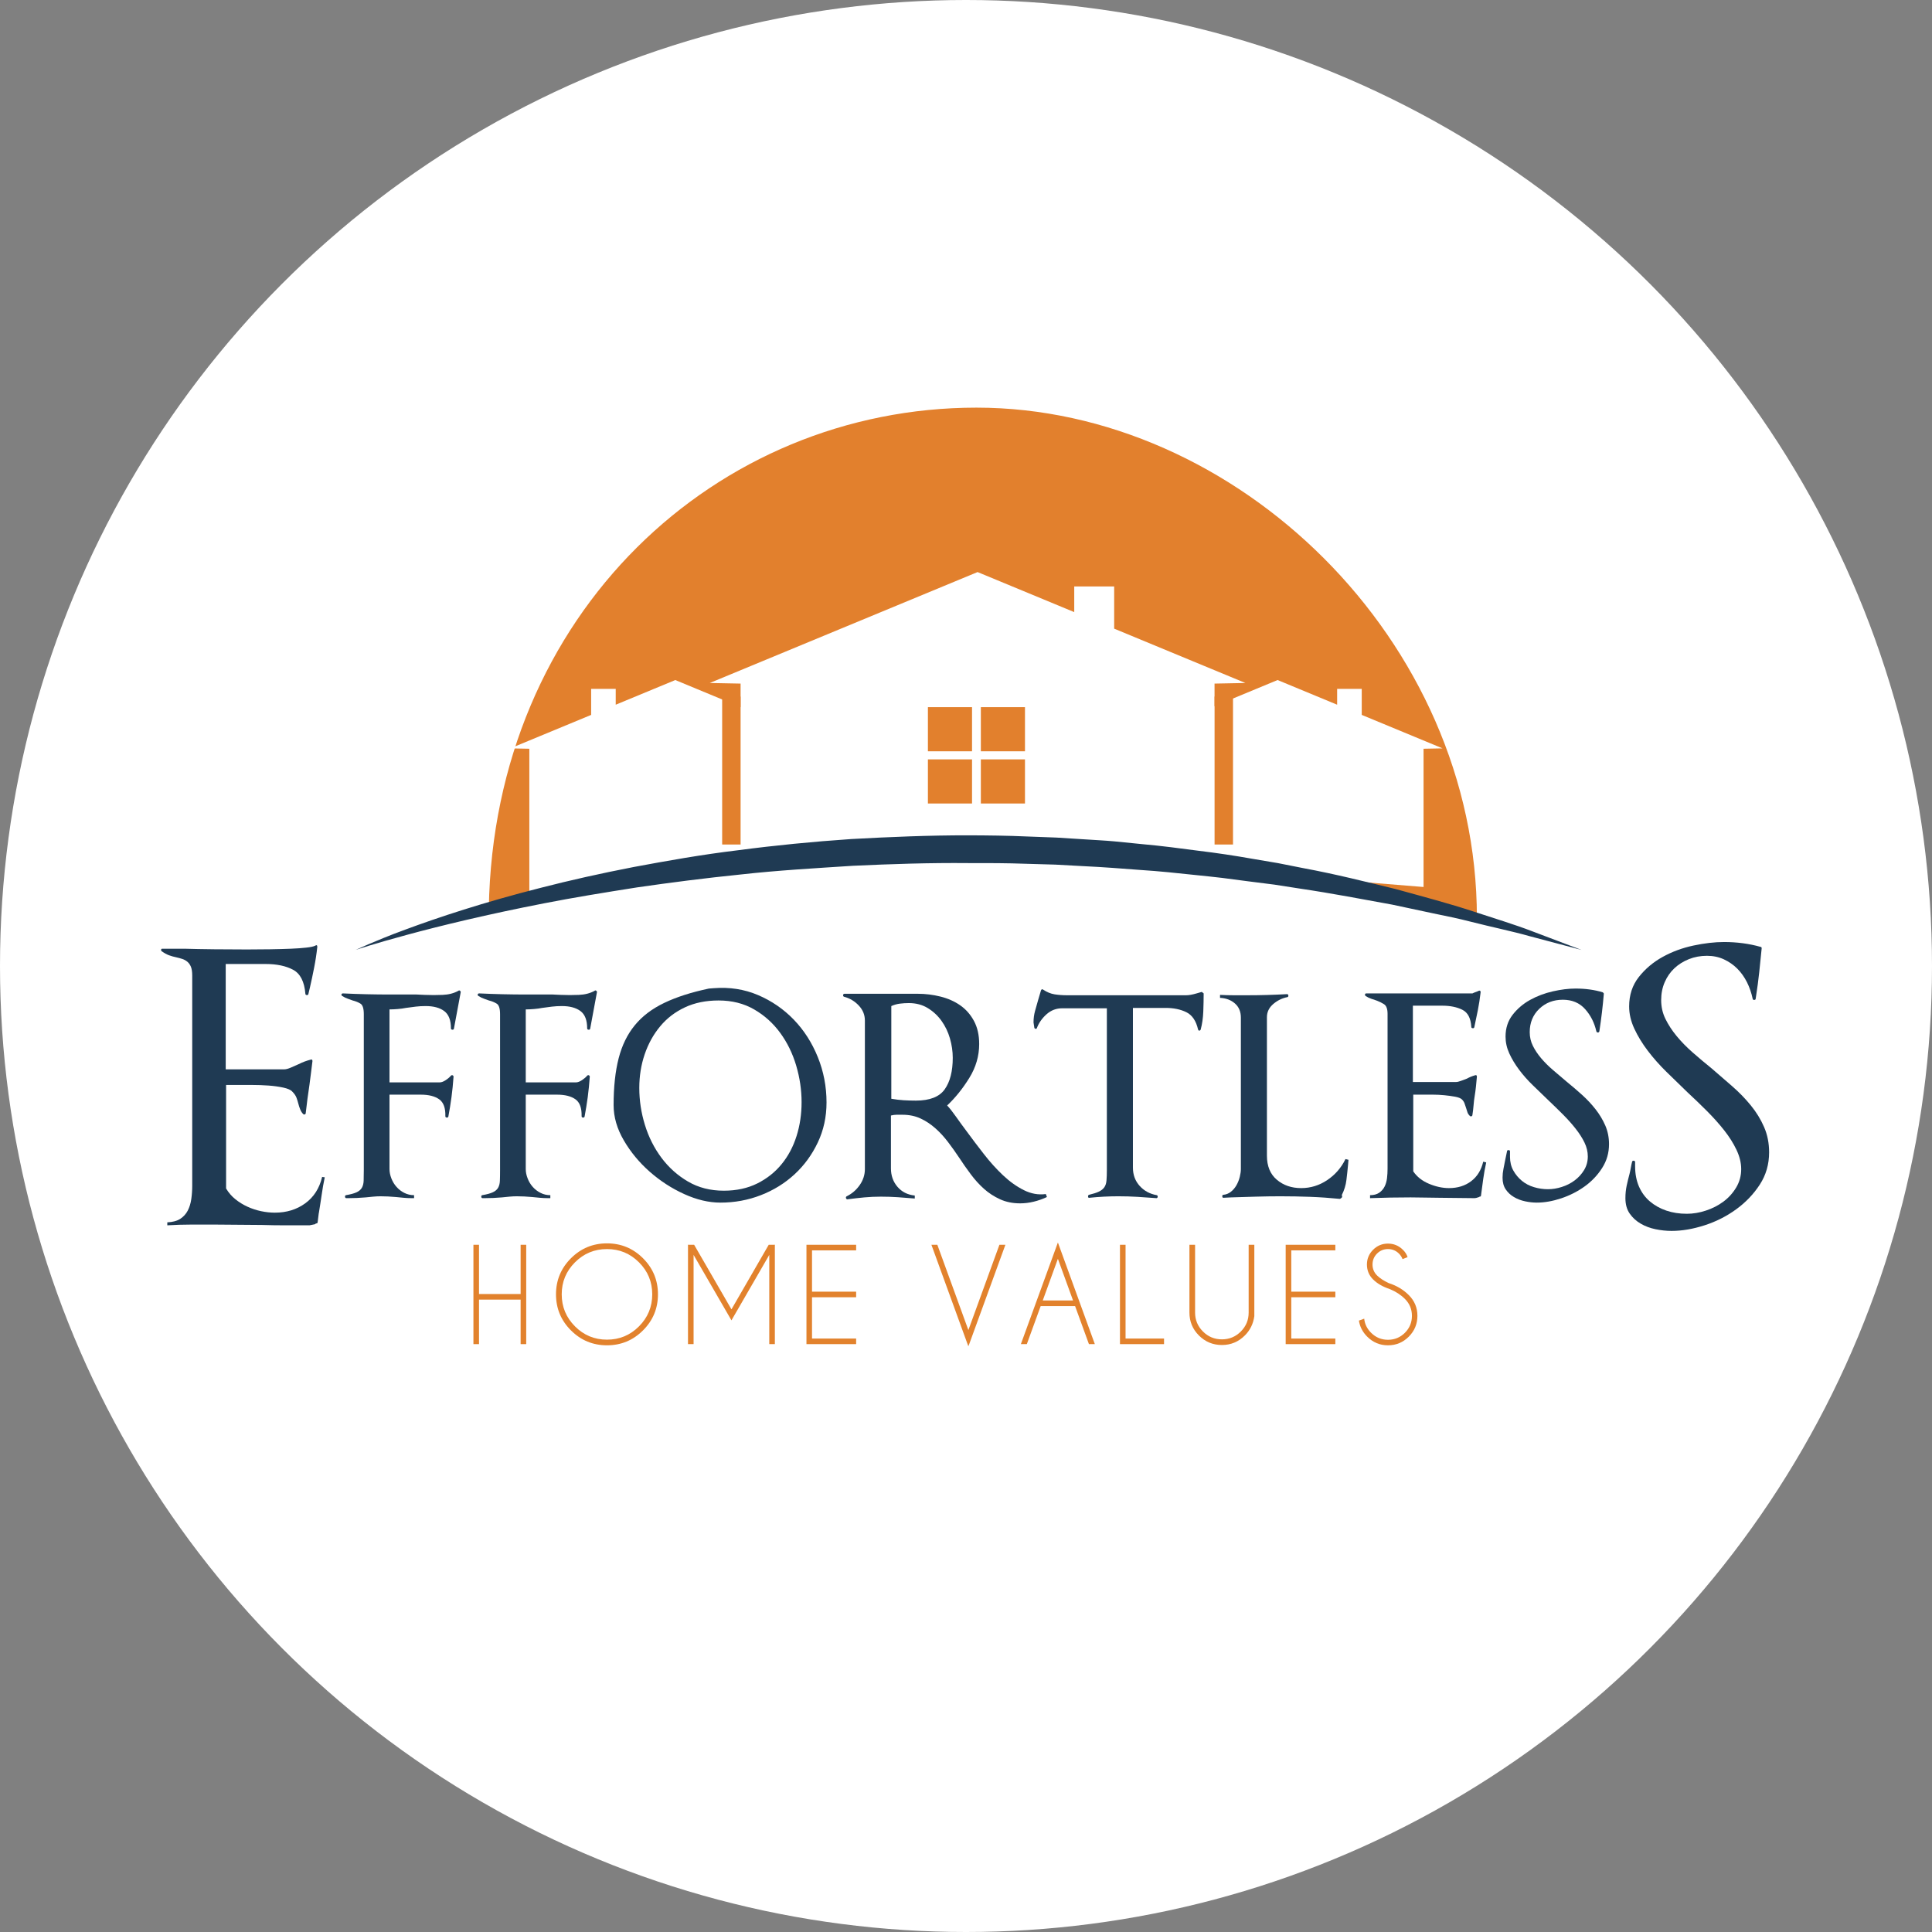 <?xml version="1.0" encoding="UTF-8" standalone="no"?>
<svg width="937px" height="937px" viewBox="0 0 937 937" version="1.1" xmlns="http://www.w3.org/2000/svg" xmlns:xlink="http://www.w3.org/1999/xlink" xmlns:sketch="http://www.bohemiancoding.com/sketch/ns">
    <rect x="0" y="0" width="937" height="937" fill="#808080" stroke="none"/>
    <!-- Generator: Sketch 3.5.2 (25235) - http://www.bohemiancoding.com/sketch -->
    <title>Oval Logo</title>
    <desc>Created with Sketch.</desc>
    <defs>
        <path id="path-1" d="M0,0.7 L780.002,0.7 L780.002,455.94 L0,455.94"></path>
        <path id="path-3" d="M0,0.7 L780.002,0.7 L780.002,455.94 L0,455.94"></path>
    </defs>
    <g id="Page-1" stroke="none" stroke-width="1" fill="none" fill-rule="evenodd" sketch:type="MSPage">
        <g id="Oval-Logo" sketch:type="MSLayerGroup">
            <circle id="Oval-1" fill="#FFFFFF" sketch:type="MSShapeGroup" cx="468.5" cy="468.5" r="468.5"></circle>
            <g id="Final-Logo" transform="translate(78, 197)">
                <g id="Group-3">
                    <mask id="mask-2" sketch:name="Clip 2" fill="white">
                        <use xlink:href="#path-1"></use>
                    </mask>
                    <g id="Clip-2"></g>
                    <path d="M77.97,382.735 C77.533,385.683 77.096,388.598 76.608,391.489 L76.608,391.308 L76.068,395.643 C76.068,396.126 75.824,396.363 75.35,396.363 C75.35,396.248 75.17,396.363 74.81,396.729 L72.1,397.268 L60.54,397.268 C56.686,397.268 52.846,397.211 48.993,397.089 C45.14,397.089 41.338,397.056 37.612,396.999 C33.888,396.934 30.086,396.909 26.232,396.909 L14.685,396.909 C10.832,396.909 6.979,397.031 3.139,397.268 L3.139,395.824 C5.784,395.708 7.891,395.13 9.445,394.109 C11.012,393.088 12.207,391.759 13.055,390.134 C13.902,388.509 14.467,386.646 14.775,384.54 C15.071,382.433 15.225,380.295 15.225,378.131 L15.225,276.121 C15.225,274.316 15.007,272.904 14.596,271.882 C14.172,270.861 13.594,270.046 12.874,269.442 C12.155,268.845 11.346,268.388 10.434,268.087 C9.535,267.791 8.546,267.522 7.454,267.278 C6.26,267.033 5.091,266.706 3.935,266.282 C2.805,265.865 1.571,265.171 0.235,264.208 C0.005,263.97 -0.06,263.726 0.056,263.482 C0.185,263.244 0.364,263.122 0.596,263.122 L11.616,263.122 C15.585,263.244 20.337,263.334 25.873,263.392 C31.422,263.456 36.714,263.482 41.774,263.482 C45.614,263.482 49.378,263.456 53.052,263.392 C56.725,263.334 60.026,263.244 62.98,263.122 C65.922,263.007 68.452,262.827 70.571,262.583 C72.665,262.346 74.091,262.044 74.81,261.678 C75.529,261.202 75.889,261.382 75.889,262.223 C75.529,265.595 75.016,268.96 74.348,272.332 C73.692,275.703 72.999,278.953 72.279,282.081 C72.164,282.684 72.035,283.198 71.907,283.616 C71.805,284.039 71.676,284.547 71.548,285.151 C71.432,285.51 71.162,285.664 70.751,285.6 C70.314,285.542 70.108,285.33 70.108,284.971 C69.621,279.075 67.643,275.19 64.149,273.327 C60.655,271.458 56.211,270.527 50.791,270.527 L31.473,270.527 L31.473,321.622 L59.82,321.622 C60.655,321.622 61.709,321.352 62.98,320.806 C64.252,320.267 65.536,319.695 66.859,319.092 C67.822,318.61 68.786,318.193 69.749,317.826 C70.713,317.467 71.676,317.171 72.64,316.928 C73.243,316.683 73.538,316.928 73.538,317.647 C73.294,319.573 73.064,321.5 72.819,323.427 C72.575,325.353 72.344,327.216 72.1,329.02 C71.727,331.429 71.394,333.747 71.11,335.975 C70.803,338.204 70.532,340.458 70.289,342.744 C70.289,343.104 70.135,343.348 69.839,343.464 C69.544,343.586 69.261,343.528 69.03,343.284 C68.426,342.687 67.951,341.929 67.592,341.03 C67.219,340.124 66.924,339.193 66.68,338.23 C66.435,337.266 66.14,336.303 65.78,335.34 C65.408,334.376 64.753,333.419 63.789,332.45 C63.07,331.615 61.593,330.947 59.371,330.465 C57.136,329.99 54.734,329.656 52.152,329.476 C49.558,329.29 47.002,329.2 44.472,329.2 L39.051,329.2 L31.653,329.2 L31.653,379.395 C32.86,381.444 34.363,383.184 36.174,384.63 C37.973,386.075 39.925,387.276 42.031,388.239 C44.138,389.202 46.347,389.929 48.633,390.41 C50.919,390.891 53.142,391.129 55.312,391.129 C60.964,391.129 65.87,389.626 70.019,386.614 C74.168,383.608 76.916,379.338 78.227,373.796 L79.498,373.975 C78.895,376.865 78.381,379.788 77.97,382.735" id="Fill-1" fill="#1F3A53" sketch:type="MSShapeGroup" mask="url(#mask-2)"></path>
                </g>
                <path d="M142.14,301.938 C142.024,302.304 141.755,302.452 141.331,302.394 C140.907,302.33 140.701,302.124 140.701,301.758 C140.701,297.789 139.622,294.989 137.451,293.365 C135.281,291.74 132.275,290.93 128.422,290.93 C126.727,290.93 125.134,291.02 123.644,291.2 C122.128,291.38 120.536,291.592 118.854,291.829 C117.658,292.074 116.322,292.253 114.884,292.369 C113.445,292.491 112.109,292.555 110.902,292.555 L110.902,327.941 L135.281,327.941 C136.129,327.941 137.079,327.575 138.171,326.856 C139.263,326.137 140.098,325.411 140.701,324.692 C140.933,324.448 141.215,324.39 141.511,324.506 C141.806,324.628 141.96,324.871 141.96,325.231 C141.729,328.603 141.395,331.885 140.971,335.07 C140.547,338.262 140.033,341.422 139.442,344.549 C139.314,344.908 139.044,345.063 138.62,344.999 C138.209,344.941 137.991,344.729 137.991,344.369 C138.106,340.394 137.118,337.658 135.011,336.155 C132.904,334.653 129.925,333.895 126.084,333.895 L110.902,333.895 L110.902,370.007 C110.902,371.451 111.211,372.954 111.814,374.521 C112.418,376.082 113.266,377.47 114.345,378.67 C115.424,379.878 116.683,380.841 118.134,381.56 C119.585,382.286 121.14,382.645 122.822,382.645 L122.822,384.091 L121.563,384.091 C120.228,384.091 118.969,384.026 117.762,383.911 C116.566,383.789 115.295,383.667 113.985,383.545 C112.649,383.429 111.391,383.339 110.184,383.275 C108.976,383.217 107.781,383.184 106.574,383.184 C105.379,383.184 104.172,383.249 102.965,383.365 C101.757,383.487 100.55,383.608 99.355,383.724 C97.904,383.846 96.491,383.936 95.103,384.001 C93.729,384.058 92.381,384.091 91.045,384.091 L89.966,384.091 C89.606,384.091 89.401,383.879 89.337,383.455 C89.272,383.037 89.427,382.767 89.786,382.645 C91.944,382.286 93.64,381.83 94.847,381.29 C96.042,380.751 96.915,380.025 97.467,379.126 C98.007,378.221 98.302,377.077 98.366,375.69 C98.418,374.309 98.443,372.531 98.443,370.366 L98.443,294.899 C98.443,292.131 97.904,290.417 96.825,289.755 C95.746,289.094 94.487,288.58 93.036,288.221 C92.433,287.983 91.687,287.706 90.788,287.405 C89.876,287.109 88.938,286.659 87.988,286.056 C87.629,285.812 87.5,285.542 87.629,285.241 C87.731,284.939 87.988,284.791 88.348,284.791 C95.926,285.151 103.568,285.33 111.262,285.33 L124.081,285.33 C124.697,285.33 125.313,285.363 125.981,285.42 C126.649,285.484 127.343,285.51 128.063,285.51 C130.837,285.632 133.688,285.632 136.643,285.51 C139.584,285.394 142.14,284.726 144.311,283.526 C144.555,283.288 144.812,283.288 145.12,283.526 C145.428,283.77 145.505,284.065 145.402,284.425 L142.14,301.938" id="Fill-4" fill="#1F3A53" sketch:type="MSShapeGroup"></path>
                <path d="M208.224,301.938 C208.107,302.304 207.826,302.452 207.414,302.394 C206.978,302.33 206.772,302.124 206.772,301.758 C206.772,297.789 205.693,294.989 203.535,293.365 C201.352,291.74 198.346,290.93 194.493,290.93 C192.811,290.93 191.218,291.02 189.715,291.2 C188.199,291.38 186.606,291.592 184.938,291.829 C183.729,292.074 182.394,292.253 180.955,292.369 C179.517,292.491 178.181,292.555 176.986,292.555 L176.986,327.941 L201.352,327.941 C202.199,327.941 203.163,327.575 204.255,326.856 C205.334,326.137 206.182,325.411 206.772,324.692 C207.016,324.448 207.286,324.39 207.594,324.506 C207.89,324.628 208.031,324.871 208.031,325.231 C207.8,328.603 207.466,331.885 207.055,335.07 C206.618,338.262 206.104,341.422 205.514,344.549 C205.385,344.908 205.128,345.063 204.691,344.999 C204.28,344.941 204.074,344.729 204.074,344.369 C204.178,340.394 203.201,337.658 201.096,336.155 C198.988,334.653 196.009,333.895 192.155,333.895 L176.986,333.895 L176.986,370.007 C176.986,371.451 177.282,372.954 177.898,374.521 C178.489,376.082 179.337,377.47 180.416,378.67 C181.495,379.878 182.767,380.841 184.218,381.56 C185.656,382.286 187.224,382.645 188.906,382.645 L188.906,384.091 L187.635,384.091 C186.312,384.091 185.053,384.026 183.846,383.911 C182.65,383.789 181.379,383.667 180.057,383.545 C178.733,383.429 177.462,383.339 176.268,383.275 C175.06,383.217 173.865,383.184 172.658,383.184 C171.45,383.184 170.243,383.249 169.036,383.365 C167.842,383.487 166.634,383.608 165.439,383.724 C163.988,383.846 162.575,383.936 161.188,384.001 C159.813,384.058 158.452,384.091 157.129,384.091 L156.037,384.091 C155.678,384.091 155.473,383.879 155.421,383.455 C155.344,383.037 155.498,382.767 155.857,382.645 C158.028,382.286 159.711,381.83 160.918,381.29 C162.126,380.751 162.999,380.025 163.538,379.126 C164.078,378.221 164.386,377.077 164.438,375.69 C164.502,374.309 164.527,372.531 164.527,370.366 L164.527,294.899 C164.527,292.131 163.988,290.417 162.896,289.755 C161.817,289.094 160.559,288.58 159.12,288.221 C158.504,287.983 157.759,287.706 156.859,287.405 C155.96,287.109 155.022,286.659 154.06,286.056 C153.7,285.812 153.571,285.542 153.7,285.241 C153.815,284.939 154.06,284.791 154.419,284.791 C161.997,285.151 169.652,285.33 177.346,285.33 L190.165,285.33 C190.769,285.33 191.397,285.363 192.065,285.42 C192.721,285.484 193.414,285.51 194.133,285.51 C196.908,285.632 199.76,285.632 202.713,285.51 C205.668,285.394 208.224,284.726 210.395,283.526 C210.625,283.288 210.896,283.288 211.191,283.526 C211.499,283.77 211.589,284.065 211.473,284.425 L208.224,301.938" id="Fill-5" fill="#1F3A53" sketch:type="MSShapeGroup"></path>
                <path d="M308.152,319.817 C306.406,313.922 303.824,308.623 300.382,303.929 C296.965,299.234 292.739,295.439 287.742,292.555 C282.76,289.665 277.005,288.221 270.506,288.221 C264.366,288.221 258.92,289.331 254.168,291.56 C249.416,293.788 245.408,296.858 242.172,300.769 C238.908,304.68 236.417,309.195 234.67,314.307 C232.924,319.426 232.05,324.871 232.05,330.645 C232.05,336.669 232.949,342.622 234.76,348.518 C236.571,354.42 239.242,359.744 242.787,364.496 C246.346,369.255 250.648,373.108 255.709,376.056 C260.757,379.004 266.537,380.474 273.036,380.474 C279.176,380.474 284.583,379.305 289.284,376.955 C293.985,374.611 297.916,371.484 301.102,367.566 C304.299,363.661 306.701,359.115 308.332,353.938 C309.963,348.762 310.76,343.284 310.76,337.511 C310.76,331.615 309.887,325.713 308.152,319.817 L308.152,319.817 Z M318.621,357.098 C315.795,363.058 312.031,368.202 307.344,372.531 C302.643,376.865 297.196,380.237 291.006,382.645 C284.802,385.054 278.264,386.255 271.404,386.255 C265.754,386.255 259.884,384.874 253.809,382.099 C247.72,379.338 242.172,375.722 237.11,371.272 C232.05,366.821 227.863,361.761 224.562,356.102 C221.248,350.445 219.591,344.729 219.591,338.955 C219.591,330.17 220.413,322.611 222.031,316.292 C223.65,309.972 226.27,304.622 229.893,300.223 C233.488,295.83 238.24,292.221 244.149,289.395 C250.045,286.563 257.264,284.245 265.805,282.44 L268.168,282.261 C275.861,281.663 283.016,282.774 289.645,285.6 C296.271,288.432 302.039,292.401 306.984,297.519 C311.916,302.632 315.795,308.681 318.621,315.662 C321.446,322.643 322.859,329.99 322.859,337.69 C322.859,344.671 321.446,351.138 318.621,357.098 L318.621,357.098 Z" id="Fill-6" fill="#1F3A53" sketch:type="MSShapeGroup"></path>
                <path d="M382.714,306.633 C381.814,303.505 380.453,300.679 378.655,298.149 C376.857,295.618 374.622,293.544 371.977,291.919 C369.33,290.295 366.26,289.486 362.767,289.486 C361.328,289.486 359.877,289.575 358.438,289.755 C357,289.935 355.612,290.327 354.276,290.93 L354.276,335.886 C356.332,336.245 358.31,336.489 360.236,336.605 C362.163,336.727 364.154,336.784 366.196,336.784 C372.939,336.784 377.602,334.954 380.196,331.281 C382.778,327.607 384.075,322.521 384.075,316.022 C384.075,312.894 383.613,309.766 382.714,306.633 L382.714,306.633 Z M423.34,385.805 C421.118,386.345 418.922,386.614 416.752,386.614 C413.143,386.614 409.893,385.953 407.002,384.63 C404.112,383.306 401.518,381.624 399.231,379.576 C396.945,377.527 394.813,375.182 392.835,372.531 C390.844,369.885 388.956,367.181 387.145,364.407 C385.463,361.883 383.689,359.384 381.814,356.918 C379.952,354.452 377.91,352.223 375.676,350.239 C373.44,348.248 371.051,346.656 368.457,345.454 C365.862,344.247 362.959,343.643 359.697,343.643 L356.82,343.643 C355.973,343.643 355.072,343.765 354.097,344.01 L354.097,369.647 C354.097,373.135 355.15,376.114 357.256,378.58 C359.363,381.053 362.163,382.466 365.656,382.825 L365.656,384.27 C362.883,384.026 360.159,383.814 357.436,383.635 C354.738,383.455 351.99,383.365 349.229,383.365 C346.467,383.365 343.783,383.487 341.201,383.724 C338.606,383.969 335.936,384.27 333.16,384.63 C332.801,384.752 332.531,384.604 332.338,384.18 C332.158,383.757 332.262,383.429 332.621,383.184 C335.139,381.984 337.245,380.179 338.94,377.771 C340.623,375.363 341.458,372.774 341.458,370.007 L341.458,297.969 C341.458,295.201 340.482,292.767 338.479,290.654 C336.5,288.554 334.123,287.135 331.362,286.416 C331.002,286.294 330.849,286.024 330.9,285.6 C330.964,285.182 331.183,284.971 331.542,284.971 L367.096,284.971 C370.833,284.971 374.506,285.42 378.115,286.326 C381.725,287.225 384.923,288.644 387.685,290.564 C390.446,292.491 392.682,295.021 394.363,298.149 C396.047,301.283 396.895,305.008 396.895,309.343 C396.895,315.123 395.301,320.601 392.115,325.771 C388.918,330.947 385.334,335.404 381.365,339.135 C382.688,340.58 384.127,342.41 385.693,344.639 C387.261,346.867 388.956,349.186 390.754,351.588 C393.4,355.203 396.2,358.903 399.154,362.692 C402.096,366.487 405.191,369.917 408.441,372.986 C411.69,376.056 415.068,378.465 418.563,380.205 C422.043,381.952 425.602,382.588 429.211,382.099 L429.75,383.545 C427.707,384.514 425.563,385.26 423.34,385.805 L423.34,385.805 Z" id="Fill-7" fill="#1F3A53" sketch:type="MSShapeGroup"></path>
                <path d="M505.582,293.634 C505.454,296.768 505.043,299.658 504.324,302.304 C504.195,302.664 503.951,302.844 503.592,302.844 C503.348,302.844 503.168,302.664 503.053,302.304 C502.089,298.091 500.188,295.291 497.362,293.904 C494.537,292.523 491.197,291.829 487.344,291.829 L471.455,291.829 L471.455,369.281 C471.455,372.774 472.547,375.722 474.705,378.131 C476.875,380.539 479.637,382.042 483.016,382.645 C483.375,382.767 483.529,383.037 483.465,383.455 C483.4,383.879 483.195,384.091 482.836,384.091 C479.701,383.846 476.632,383.635 473.626,383.455 C470.621,383.275 467.551,383.184 464.416,383.184 C462.015,383.184 459.664,383.249 457.378,383.365 C455.092,383.487 452.741,383.667 450.34,383.911 C449.979,384.026 449.762,383.846 449.697,383.365 C449.646,382.889 449.8,382.588 450.16,382.466 C452.201,381.984 453.795,381.471 454.938,380.93 C456.08,380.385 456.954,379.698 457.558,378.849 C458.162,378.009 458.521,376.897 458.637,375.511 C458.766,374.13 458.816,372.415 458.816,370.366 L458.816,292.01 L437.161,292.01 C434.271,292.01 431.74,292.972 429.57,294.899 C427.412,296.826 425.846,299.054 424.882,301.578 C424.754,301.938 424.521,302.06 424.162,301.938 C423.79,301.823 423.61,301.578 423.61,301.219 L423.25,298.875 C423.25,296.948 423.494,295.111 423.97,293.365 C424.458,291.624 424.934,289.909 425.422,288.221 C425.666,287.379 425.896,286.563 426.141,285.78 C426.385,285.003 426.615,284.187 426.859,283.346 C427.104,282.742 427.463,282.62 427.951,282.986 C429.75,284.187 431.586,284.939 433.449,285.241 C435.324,285.542 437.341,285.69 439.498,285.69 L497.272,285.69 C498.596,285.69 500.277,285.394 502.333,284.791 C502.809,284.669 503.232,284.547 503.592,284.425 C503.951,284.309 504.375,284.187 504.863,284.065 L505.763,284.791 C505.763,287.559 505.698,290.507 505.582,293.634" id="Fill-8" fill="#1F3A53" sketch:type="MSShapeGroup"></path>
                <path d="M575.905,366.577 C575.842,366.937 575.815,367.296 575.815,367.656 C575.571,370.308 575.302,372.864 574.994,375.331 C574.698,377.804 573.94,380.237 572.746,382.645 C572.861,382.767 572.926,383.005 572.926,383.365 C572.926,383.724 572.566,384.091 571.834,384.45 C567.018,383.969 562.239,383.635 557.486,383.455 C552.734,383.275 547.879,383.184 542.947,383.184 C538.979,383.184 535.01,383.249 531.04,383.365 C527.059,383.487 523.09,383.608 519.121,383.724 C518.518,383.724 517.888,383.757 517.22,383.814 C516.564,383.879 515.936,383.911 515.332,383.911 C514.972,383.911 514.792,383.667 514.792,383.184 C514.792,382.703 514.972,382.466 515.332,382.466 C516.654,382.344 517.861,381.862 518.941,381.02 C520.02,380.179 520.919,379.126 521.65,377.861 C522.37,376.596 522.91,375.241 523.27,373.796 C523.629,372.35 523.809,371.092 523.809,370.007 L523.809,296.524 C523.809,293.634 522.846,291.348 520.919,289.665 C518.992,287.983 516.59,287.077 513.7,286.955 L513.7,285.51 C515.986,285.632 518.222,285.69 520.379,285.69 L527.059,285.69 C533.326,285.69 539.697,285.51 546.196,285.151 C546.557,285.151 546.774,285.363 546.839,285.78 C546.891,286.204 546.749,286.473 546.377,286.596 C543.859,287.077 541.572,288.188 539.518,289.935 C537.475,291.682 536.447,293.814 536.447,296.345 L536.447,363.507 C536.447,368.561 538.041,372.441 541.238,375.151 C544.424,377.861 548.367,379.216 553.068,379.216 C557.641,379.216 561.841,377.919 565.694,375.331 C569.547,372.742 572.502,369.345 574.544,365.132 L575.995,365.492 C575.995,365.851 575.957,366.218 575.905,366.577" id="Fill-9" fill="#1F3A53" sketch:type="MSShapeGroup"></path>
                <path d="M641.348,374.791 C640.988,377.379 640.628,380.057 640.269,382.825 C640.269,383.184 640.024,383.365 639.549,383.365 L639.369,383.545 C638.393,383.911 637.623,384.091 637.019,384.091 C634.244,384.091 631.444,384.058 628.619,384.001 C625.793,383.936 622.992,383.911 620.23,383.911 C617.816,383.911 615.466,383.879 613.18,383.814 C610.894,383.757 608.556,383.724 606.141,383.724 C602.891,383.724 599.616,383.757 596.303,383.814 C592.988,383.879 589.713,383.969 586.463,384.091 L586.463,382.645 C588.274,382.645 589.738,382.254 590.882,381.471 C592.025,380.686 592.898,379.698 593.502,378.49 C594.105,377.289 594.504,375.934 594.684,374.431 C594.863,372.929 594.953,371.394 594.953,369.827 L594.953,294.72 C594.953,292.311 594.375,290.744 593.232,290.025 C592.09,289.305 590.856,288.702 589.533,288.221 C588.814,287.983 588.005,287.706 587.093,287.405 C586.193,287.109 585.256,286.659 584.293,286.056 C584.049,285.812 583.959,285.542 584.023,285.241 C584.088,284.939 584.293,284.791 584.652,284.791 L636.119,284.791 C636.595,284.547 637.108,284.335 637.648,284.155 C638.188,283.975 638.701,283.77 639.177,283.526 C639.78,283.288 640.088,283.526 640.088,284.245 C639.729,287.379 639.267,290.295 638.727,293.005 C638.188,295.715 637.623,298.451 637.019,301.219 C636.891,301.578 636.621,301.733 636.209,301.668 C635.785,301.611 635.567,301.399 635.567,301.039 C635.323,296.826 633.885,294.058 631.238,292.735 C628.593,291.412 625.344,290.744 621.49,290.744 L607.232,290.744 L607.232,327.762 L628.169,327.762 C628.772,327.762 629.557,327.575 630.52,327.216 C631.482,326.856 632.446,326.496 633.41,326.137 C634.732,325.411 636.055,324.871 637.379,324.506 C637.982,324.268 638.277,324.506 638.277,325.231 C638.162,326.676 638.008,328.243 637.828,329.926 C637.648,331.615 637.442,333.176 637.199,334.62 C636.955,336.065 636.775,337.568 636.659,339.135 C636.531,340.696 636.351,342.205 636.119,343.643 C636.119,344.01 635.965,344.247 635.657,344.369 C635.361,344.492 635.092,344.433 634.848,344.189 C634.244,343.586 633.859,342.989 633.68,342.385 C633.5,341.781 633.281,341.119 633.05,340.394 C632.806,339.675 632.562,338.955 632.318,338.23 C632.074,337.511 631.662,336.849 631.059,336.245 C630.455,335.641 629.338,335.192 627.719,334.89 C626.088,334.588 624.342,334.351 622.479,334.171 C620.617,333.985 618.779,333.895 616.981,333.895 L612.82,333.895 L607.412,333.895 L607.412,371.092 C609.211,373.738 611.767,375.755 615.08,377.136 C618.395,378.522 621.605,379.216 624.74,379.216 C628.953,379.216 632.536,378.105 635.478,375.877 C638.432,373.648 640.384,370.488 641.348,366.397 L642.799,366.757 C642.195,369.525 641.707,372.203 641.348,374.791" id="Fill-10" fill="#1F3A53" sketch:type="MSShapeGroup"></path>
                <path d="M699.018,369.467 C696.797,372.954 693.971,375.934 690.541,378.4 C687.111,380.866 683.31,382.793 679.161,384.18 C675.012,385.561 671.068,386.255 667.332,386.255 C665.533,386.255 663.633,386.049 661.654,385.625 C659.663,385.201 657.852,384.514 656.234,383.545 C654.603,382.588 653.279,381.354 652.266,379.846 C651.237,378.343 650.724,376.448 650.724,374.155 C650.724,372.717 650.878,371.272 651.174,369.827 C651.481,368.382 651.751,367.001 651.995,365.672 L652.895,361.337 C652.895,360.977 653.139,360.797 653.613,360.797 C654.089,360.797 654.333,360.977 654.333,361.337 L654.333,364.047 C654.333,366.577 654.885,368.805 655.965,370.726 C657.043,372.652 658.43,374.309 660.113,375.69 C661.795,377.077 663.748,378.105 665.982,378.76 C668.205,379.428 670.465,379.756 672.752,379.756 C674.922,379.756 677.145,379.395 679.431,378.67 C681.717,377.951 683.798,376.897 685.66,375.511 C687.522,374.13 689.064,372.441 690.271,370.456 C691.466,368.471 692.069,366.275 692.069,363.867 C692.069,361.581 691.53,359.326 690.451,357.098 C689.359,354.869 687.921,352.616 686.109,350.329 C684.312,348.043 682.256,345.757 679.971,343.464 C677.684,341.184 675.346,338.891 672.932,336.605 C670.401,334.197 667.884,331.763 665.354,329.29 C662.822,326.83 660.602,324.3 658.674,321.712 C656.748,319.124 655.181,316.504 653.973,313.858 C652.766,311.212 652.175,308.501 652.175,305.734 C652.175,301.642 653.318,298.123 655.604,295.169 C657.891,292.221 660.717,289.813 664.082,287.95 C667.46,286.082 671.133,284.701 675.102,283.795 C679.071,282.896 682.744,282.44 686.109,282.44 C690.926,282.44 695.319,283.044 699.288,284.245 C699.647,284.489 699.84,284.726 699.84,284.971 C699.352,290.866 698.633,296.948 697.67,303.203 C697.541,303.563 697.311,303.749 696.95,303.749 C696.591,303.749 696.347,303.563 696.219,303.203 C695.255,298.99 693.432,295.381 690.721,292.369 C688.011,289.364 684.428,287.861 679.971,287.861 C675.397,287.861 671.583,289.331 668.514,292.279 C665.443,295.233 663.902,298.99 663.902,303.563 C663.902,305.977 664.416,308.2 665.443,310.248 C666.458,312.297 667.794,314.282 669.412,316.201 C671.043,318.128 672.932,320.029 675.102,321.892 C677.273,323.761 679.495,325.655 681.781,327.575 C684.312,329.624 686.803,331.763 689.27,333.985 C691.735,336.213 693.932,338.564 695.858,341.03 C697.785,343.496 699.352,346.116 700.56,348.884 C701.754,351.652 702.357,354.658 702.357,357.907 C702.357,362.127 701.254,365.973 699.018,369.467" id="Fill-11" fill="#1F3A53" sketch:type="MSShapeGroup"></path>
                <path d="M775.494,377.501 C772.475,382.132 768.66,386.139 764.023,389.505 C759.387,392.876 754.275,395.464 748.674,397.268 C743.074,399.073 737.757,399.979 732.696,399.979 C730.166,399.979 727.584,399.703 724.938,399.162 C722.292,398.623 719.877,397.719 717.72,396.453 C715.549,395.194 713.776,393.569 712.389,391.579 C711.002,389.595 710.309,387.096 710.309,384.091 C710.309,381.92 710.514,379.878 710.938,377.951 C711.361,376.024 711.811,374.155 712.299,372.35 C712.543,371.394 712.749,370.398 712.929,369.371 C713.108,368.349 713.314,367.361 713.559,366.397 C713.674,366.031 713.956,365.884 714.38,365.941 C714.791,366.006 715.01,366.218 715.01,366.577 L715.01,368.561 C715.01,372.293 715.639,375.6 716.897,378.49 C718.17,381.38 719.941,383.789 722.229,385.716 C724.514,387.641 727.16,389.112 730.166,390.134 C733.184,391.161 736.485,391.669 740.107,391.669 C743.113,391.669 746.183,391.161 749.304,390.134 C752.438,389.112 755.264,387.674 757.795,385.805 C760.324,383.936 762.393,381.65 764.023,378.94 C765.643,376.236 766.465,373.257 766.465,370.007 C766.465,367.001 765.707,363.899 764.203,360.707 C762.701,357.522 760.709,354.362 758.244,351.228 C755.777,348.1 752.977,344.973 749.855,341.839 C746.723,338.711 743.537,335.641 740.287,332.636 C736.909,329.387 733.544,326.105 730.166,322.791 C726.801,319.483 723.795,316.086 721.148,312.593 C718.49,309.105 716.332,305.554 714.65,301.938 C712.955,298.329 712.119,294.72 712.119,291.11 C712.119,285.575 713.674,280.816 716.808,276.846 C719.941,272.871 723.795,269.622 728.367,267.098 C732.939,264.567 737.898,262.737 743.268,261.588 C748.61,260.445 753.58,259.873 758.154,259.873 C764.408,259.873 770.316,260.657 775.854,262.223 C776.213,262.223 776.393,262.461 776.393,262.943 C776.033,266.796 775.635,270.649 775.211,274.496 C774.801,278.349 774.285,282.203 773.682,286.056 C773.682,286.294 773.656,286.506 773.592,286.685 C773.527,286.865 773.502,287.077 773.502,287.315 C773.502,287.681 773.285,287.887 772.873,287.95 C772.449,288.009 772.18,287.861 772.051,287.494 C771.447,284.611 770.523,281.901 769.264,279.37 C767.992,276.846 766.426,274.65 764.563,272.782 C762.701,270.919 760.529,269.416 758.064,268.266 C755.598,267.13 752.861,266.552 749.855,266.552 C746.723,266.552 743.807,267.098 741.096,268.177 C738.387,269.262 736.035,270.739 734.058,272.601 C732.066,274.471 730.5,276.724 729.356,279.37 C728.213,282.023 727.648,284.913 727.648,288.04 C727.648,291.29 728.329,294.328 729.717,297.154 C731.104,299.986 732.902,302.754 735.137,305.464 C737.358,308.168 739.953,310.82 742.895,313.408 C745.849,315.996 748.88,318.552 752.014,321.076 C755.379,323.966 758.758,326.888 762.123,329.836 C765.5,332.783 768.506,335.886 771.152,339.135 C773.799,342.385 775.943,345.872 777.561,349.603 C779.193,353.335 780.002,357.432 780.002,361.883 C780.002,367.656 778.498,372.864 775.494,377.501" id="Fill-12" fill="#1F3A53" sketch:type="MSShapeGroup"></path>
                <path d="M154.316,433.297 L154.316,454.889 L151.606,454.889 L151.606,406.703 L154.316,406.703 L154.316,430.586 L174.495,430.586 L174.495,406.703 L177.205,406.703 L177.205,454.889 L174.495,454.889 L174.495,433.297 L154.316,433.297" id="Fill-13" fill="#E2822D" sketch:type="MSShapeGroup"></path>
                <path d="M216.38,408.783 C210.317,408.783 205.141,410.928 200.863,415.211 C196.574,419.502 194.429,424.672 194.429,430.735 C194.429,436.797 196.574,441.979 200.863,446.276 C205.141,450.573 210.317,452.717 216.38,452.717 C222.442,452.717 227.619,450.573 231.896,446.276 C236.186,441.979 238.33,436.797 238.33,430.735 C238.33,424.672 236.186,419.502 231.896,415.211 C227.619,410.928 222.442,408.783 216.38,408.783 L216.38,408.783 Z M233.861,413.254 C238.69,418.082 241.105,423.914 241.105,430.735 C241.105,437.561 238.69,443.393 233.861,448.215 C229.031,453.045 223.213,455.459 216.38,455.459 C209.547,455.459 203.729,453.045 198.898,448.215 C194.069,443.393 191.654,437.561 191.654,430.735 C191.654,423.914 194.069,418.082 198.898,413.254 C203.729,408.43 209.547,406.016 216.38,406.016 C223.213,406.016 229.031,408.43 233.861,413.254 L233.861,413.254 Z" id="Fill-14" fill="#E2822D" sketch:type="MSShapeGroup"></path>
                <path d="M258.65,406.703 L276.748,438.024 L294.82,406.703 L297.916,406.703 L297.8,406.914 L297.8,454.889 L295.09,454.889 L295.09,411.616 L276.748,443.354 L258.381,411.616 L258.381,454.889 L255.67,454.889 L255.67,406.914 L255.555,406.703 L258.65,406.703" id="Fill-15" fill="#E2822D" sketch:type="MSShapeGroup"></path>
                <g id="Group-19">
                    <mask id="mask-4" sketch:name="Clip 17" fill="white">
                        <use xlink:href="#path-3"></use>
                    </mask>
                    <g id="Clip-17"></g>
                    <path d="M337.219,406.703 L337.219,409.412 L315.82,409.412 L315.82,429.444 L337.219,429.444 L337.219,432.155 L315.82,432.155 L315.82,452.178 L337.219,452.178 L337.219,454.889 L313.123,454.889 L313.123,406.703 L337.219,406.703" id="Fill-16" fill="#E2822D" sketch:type="MSShapeGroup" mask="url(#mask-4)"></path>
                    <path d="M376.6,406.703 L391.653,448.08 L406.707,406.703 L409.609,406.703 L391.653,456 L373.723,406.703 L376.6,406.703" id="Fill-18" fill="#E2822D" sketch:type="MSShapeGroup" mask="url(#mask-4)"></path>
                </g>
                <path d="M442.414,433.721 L435.067,413.51 L427.721,433.721 L442.414,433.721 L442.414,433.721 Z M443.403,436.432 L426.719,436.432 L420.001,454.889 L417.111,454.889 L435.067,405.592 L452.985,454.889 L450.121,454.889 L443.403,436.432 L443.403,436.432 Z" id="Fill-20" fill="#E2822D" sketch:type="MSShapeGroup"></path>
                <path d="M465.174,454.889 L465.174,406.703 L467.885,406.703 L467.885,452.178 L486.547,452.178 L486.547,454.889 L465.174,454.889" id="Fill-21" fill="#E2822D" sketch:type="MSShapeGroup"></path>
                <path d="M527.585,406.703 L530.334,406.703 L530.334,441.338 C529.833,445.01 528.291,448.133 525.723,450.701 C522.652,453.778 518.941,455.313 514.612,455.313 C510.258,455.313 506.546,453.778 503.463,450.701 C500.394,447.631 498.865,443.926 498.865,439.59 L498.865,406.703 L501.602,406.703 L501.602,439.59 C501.602,443.16 502.873,446.219 505.416,448.762 C507.946,451.299 511.016,452.571 514.612,452.571 C518.209,452.571 521.266,451.299 523.796,448.762 C526.326,446.219 527.585,443.16 527.585,439.59 L527.585,406.703" id="Fill-22" fill="#E2822D" sketch:type="MSShapeGroup"></path>
                <path d="M569.625,406.703 L569.625,409.412 L548.252,409.412 L548.252,429.444 L569.625,429.444 L569.625,432.155 L548.252,432.155 L548.252,452.178 L569.625,452.178 L569.625,454.889 L545.541,454.889 L545.541,406.703 L569.625,406.703" id="Fill-23" fill="#E2822D" sketch:type="MSShapeGroup"></path>
                <path d="M596.059,428.203 C592.629,427.061 589.918,425.494 587.928,423.51 C585.938,421.518 584.947,419.11 584.947,416.285 C584.947,413.51 585.938,411.127 587.928,409.131 C589.918,407.133 592.32,406.131 595.146,406.131 C597.959,406.131 600.374,407.127 602.377,409.117 C603.482,410.178 604.253,411.371 604.664,412.701 L602.224,413.664 C601.863,412.682 601.273,411.776 600.451,410.953 C598.986,409.51 597.215,408.783 595.146,408.783 C593.078,408.783 591.318,409.51 589.854,410.967 C588.391,412.424 587.658,414.198 587.658,416.285 C587.658,418.352 588.391,420.119 589.854,421.582 C591.216,422.926 593.104,424.164 595.519,425.289 C599.372,426.528 602.609,428.467 605.242,431.1 C608.029,433.869 609.43,437.221 609.43,441.158 C609.43,445.114 608.029,448.485 605.242,451.272 C602.455,454.067 599.09,455.459 595.146,455.459 C591.216,455.459 587.851,454.053 585.063,451.246 C582.842,449.018 581.506,446.424 581.057,443.477 L583.625,442.539 C583.895,445.153 585.012,447.432 586.965,449.377 C589.225,451.645 591.961,452.782 595.146,452.782 C598.37,452.782 601.105,451.645 603.379,449.377 C605.641,447.112 606.771,444.369 606.771,441.158 C606.771,437.965 605.641,435.237 603.379,432.963 C601.389,430.979 598.948,429.393 596.059,428.203" id="Fill-24" fill="#E2822D" sketch:type="MSShapeGroup"></path>
                <path d="M638.277,248.082 C638.277,113.448 521.689,0.7 395.559,0.7 C269.427,0.7 161.483,100.539 159.068,243.574 L391.73,206.075 L638.277,248.082" id="Fill-25" fill="#E2802D" sketch:type="MSShapeGroup"></path>
                <path d="M621.631,165.955 L582.43,149.72 L582.43,137.1 L570.498,137.1 L570.498,144.775 L541.624,132.817 L541.624,132.81 L541.598,132.81 L541.598,132.817 L461.604,165.955 L470.813,166.135 L470.813,221.687 L612.409,233.182 L612.409,166.135 L621.631,165.955" id="Fill-26" fill="#FFFFFF" sketch:type="MSShapeGroup"></path>
                <path d="M169.498,165.955 L208.699,149.72 L208.699,137.1 L220.619,137.1 L220.619,144.775 L249.506,132.817 L249.506,132.81 L249.518,132.81 L249.518,132.817 L329.513,165.955 L320.316,166.135 L320.316,221.687 L178.721,238.333 L178.721,166.135 L169.498,165.955" id="Fill-27" fill="#FFFFFF" sketch:type="MSShapeGroup"></path>
                <path d="M526.006,134.242 L462.361,107.892 L462.361,87.412 L442.992,87.412 L442.992,99.865 L396.123,80.451 L396.123,80.431 L396.123,80.438 L396.098,80.431 L396.098,80.451 L266.229,134.242 L281.18,134.532 L281.18,224.712 L511.041,224.712 L511.041,134.532 L526.006,134.242" id="Fill-28" fill="#FFFFFF" sketch:type="MSShapeGroup"></path>
                <path d="M372.027,145.97 L393.426,145.97 L393.426,167.368 L372.027,167.368 L372.027,145.97 Z" id="Fill-29" fill="#E2802D" sketch:type="MSShapeGroup"></path>
                <path d="M397.703,145.97 L419.102,145.97 L419.102,167.368 L397.703,167.368 L397.703,145.97 Z" id="Fill-30" fill="#E2802D" sketch:type="MSShapeGroup"></path>
                <path d="M372.027,171.292 L393.426,171.292 L393.426,192.691 L372.027,192.691 L372.027,171.292 Z" id="Fill-31" fill="#E2802D" sketch:type="MSShapeGroup"></path>
                <path d="M397.703,171.292 L419.102,171.292 L419.102,192.691 L397.703,192.691 L397.703,171.292 Z" id="Fill-32" fill="#E2802D" sketch:type="MSShapeGroup"></path>
                <path d="M272.24,140.819 L281.18,140.819 L281.18,212.58 L272.24,212.58 L272.24,140.819 Z" id="Fill-33" fill="#E2802D" sketch:type="MSShapeGroup"></path>
                <path d="M511.055,140.819 L519.994,140.819 L519.994,212.58 L511.055,212.58 L511.055,140.819 Z" id="Fill-34" fill="#E2802D" sketch:type="MSShapeGroup"></path>
                <path d="M94.449,263.707 C94.449,263.707 96.619,262.75 100.679,260.958 C104.788,259.256 110.774,256.668 118.583,253.843 C134.15,248.056 156.705,240.542 184.359,233.555 C198.166,229.997 213.246,226.606 229.301,223.498 C245.356,220.505 262.362,217.461 280.088,215.342 C297.774,213.004 316.142,211.199 334.855,209.928 C353.57,208.9 372.605,208.097 391.653,208.123 C401.184,208.149 410.715,208.264 420.193,208.688 C424.934,208.868 429.66,209.041 434.387,209.215 C439.101,209.51 443.789,209.805 448.477,210.101 C453.152,210.422 457.814,210.621 462.438,211.052 C467.063,211.514 471.66,211.97 476.233,212.426 C485.392,213.235 494.383,214.443 503.232,215.605 C512.095,216.678 520.777,217.968 529.229,219.477 C533.468,220.197 537.654,220.903 541.791,221.603 C545.9,222.419 549.973,223.221 553.98,224.018 C570.061,226.992 585.051,230.812 598.896,234.184 C612.641,237.967 625.254,241.325 636.248,244.948 C647.242,248.557 656.889,251.498 664.635,254.478 C680.15,260.348 689.013,263.707 689.013,263.707 C689.013,263.707 679.854,261.279 663.851,257.041 C655.9,254.761 646.035,252.757 634.887,249.918 C629.325,248.473 623.326,247.26 617.008,245.956 C610.713,244.614 604.086,243.201 597.176,241.73 C583.252,239.213 568.237,236.291 552.233,233.928 C548.238,233.304 544.193,232.675 540.096,232.039 C535.985,231.519 531.811,230.992 527.611,230.459 C523.398,229.907 519.146,229.355 514.856,228.789 C510.566,228.243 506.212,227.865 501.832,227.383 C493.06,226.458 484.158,225.489 475.104,224.924 C466.074,224.242 456.928,223.511 447.681,223.087 C443.069,222.836 438.433,222.579 433.783,222.329 C429.133,222.194 424.458,222.059 419.783,221.93 C410.432,221.577 401.043,221.565 391.653,221.59 C372.875,221.404 354.084,222.04 335.602,222.9 C317.156,224.101 298.969,225.136 281.449,227.094 C263.904,228.873 247,231.056 230.996,233.375 C215.018,235.886 199.914,238.352 186.042,241.069 C158.298,246.457 135.358,252.044 119.405,256.379 C103.427,260.682 94.449,263.707 94.449,263.707" id="Fill-35" fill="#1F3A53" sketch:type="MSShapeGroup"></path>
            </g>
        </g>
    </g>
</svg>